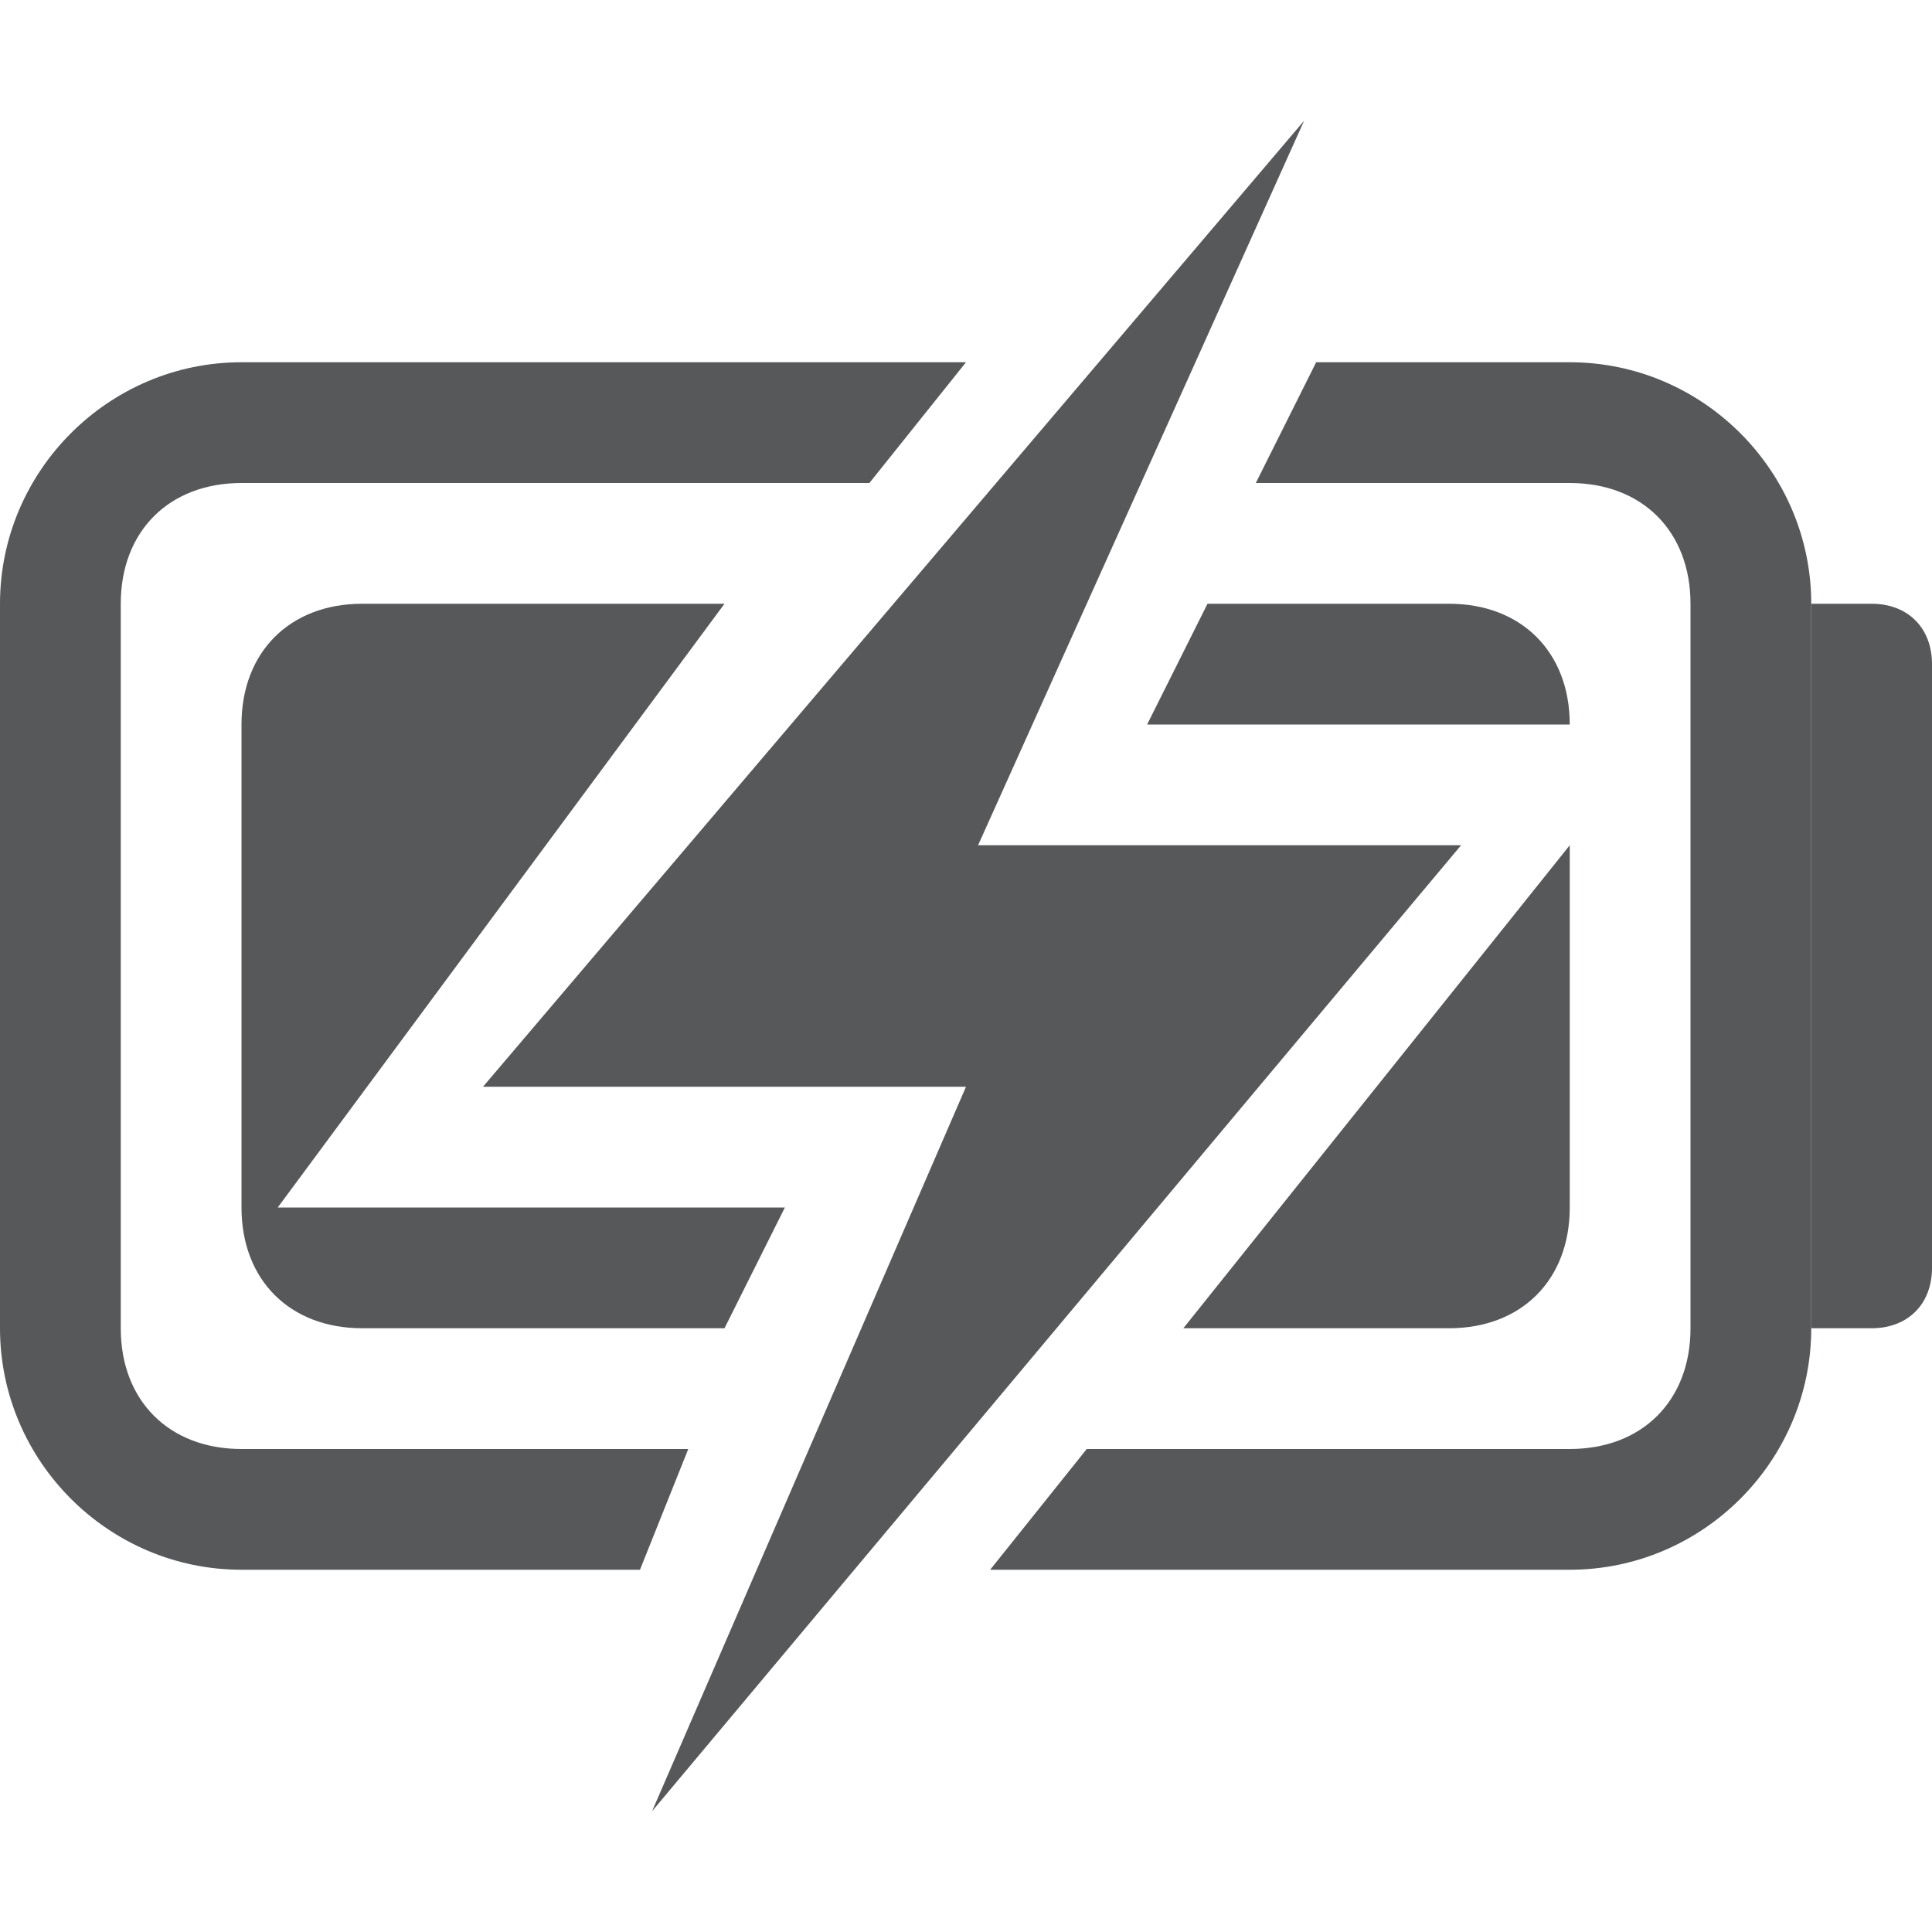 <?xml version="1.0" encoding="utf-8"?>
<!-- Generator: Adobe Illustrator 25.0.0, SVG Export Plug-In . SVG Version: 6.00 Build 0)  -->
<svg version="1.1" id="图层_1" xmlns="http://www.w3.org/2000/svg" xmlns:xlink="http://www.w3.org/1999/xlink" x="0px" y="0px"
	 viewBox="0 0 16 16" style="enable-background:new 0 0 16 16;" xml:space="preserve">
<style type="text/css">
	.st0{opacity:0.75;}
	.st1{fill:#1F2022;}
</style>
<g id="图层_2_1_" class="st0">
	<g>
		<path class="st1" d="M15,5h0.5C15.8,5,16,5.2,16,5.5l0,0v5c0,0.3-0.2,0.5-0.5,0.5l0,0H15l0,0V5L15,5z"/>
		<path class="st1" d="M13,3h-2.1l-0.5,1H13c0.6,0,1,0.4,1,1v6c0,0.6-0.4,1-1,1H9l-0.8,1H13c1.1,0,2-0.9,2-2V5C15,3.9,14.1,3,13,3z"
			/>
		<path class="st1" d="M2,12c-0.6,0-1-0.4-1-1V5c0-0.6,0.4-1,1-1h5.2L8,3H2C0.9,3,0,3.9,0,5v6c0,1.1,0.9,2,2,2h3.3l0.4-1H2z"/>
	</g>
</g>
<g id="图层_3" class="st0">
	<path class="st1" d="M2.3,10L6,5H3C2.4,5,2,5.4,2,6v4c0,0.6,0.4,1,1,1h3l0.5-1H2.3z"/>
	<polygon class="st1" points="12.1,7 8.1,7 10.8,1 4,9 8,9 5.4,15 	"/>
	<g>
		<path class="st1" d="M9.8,11H12c0.6,0,1-0.4,1-1V7L9.8,11z"/>
		<path class="st1" d="M13,6c0-0.6-0.4-1-1-1h-2L9.5,6H13z"/>
	</g>
</g>
</svg>
